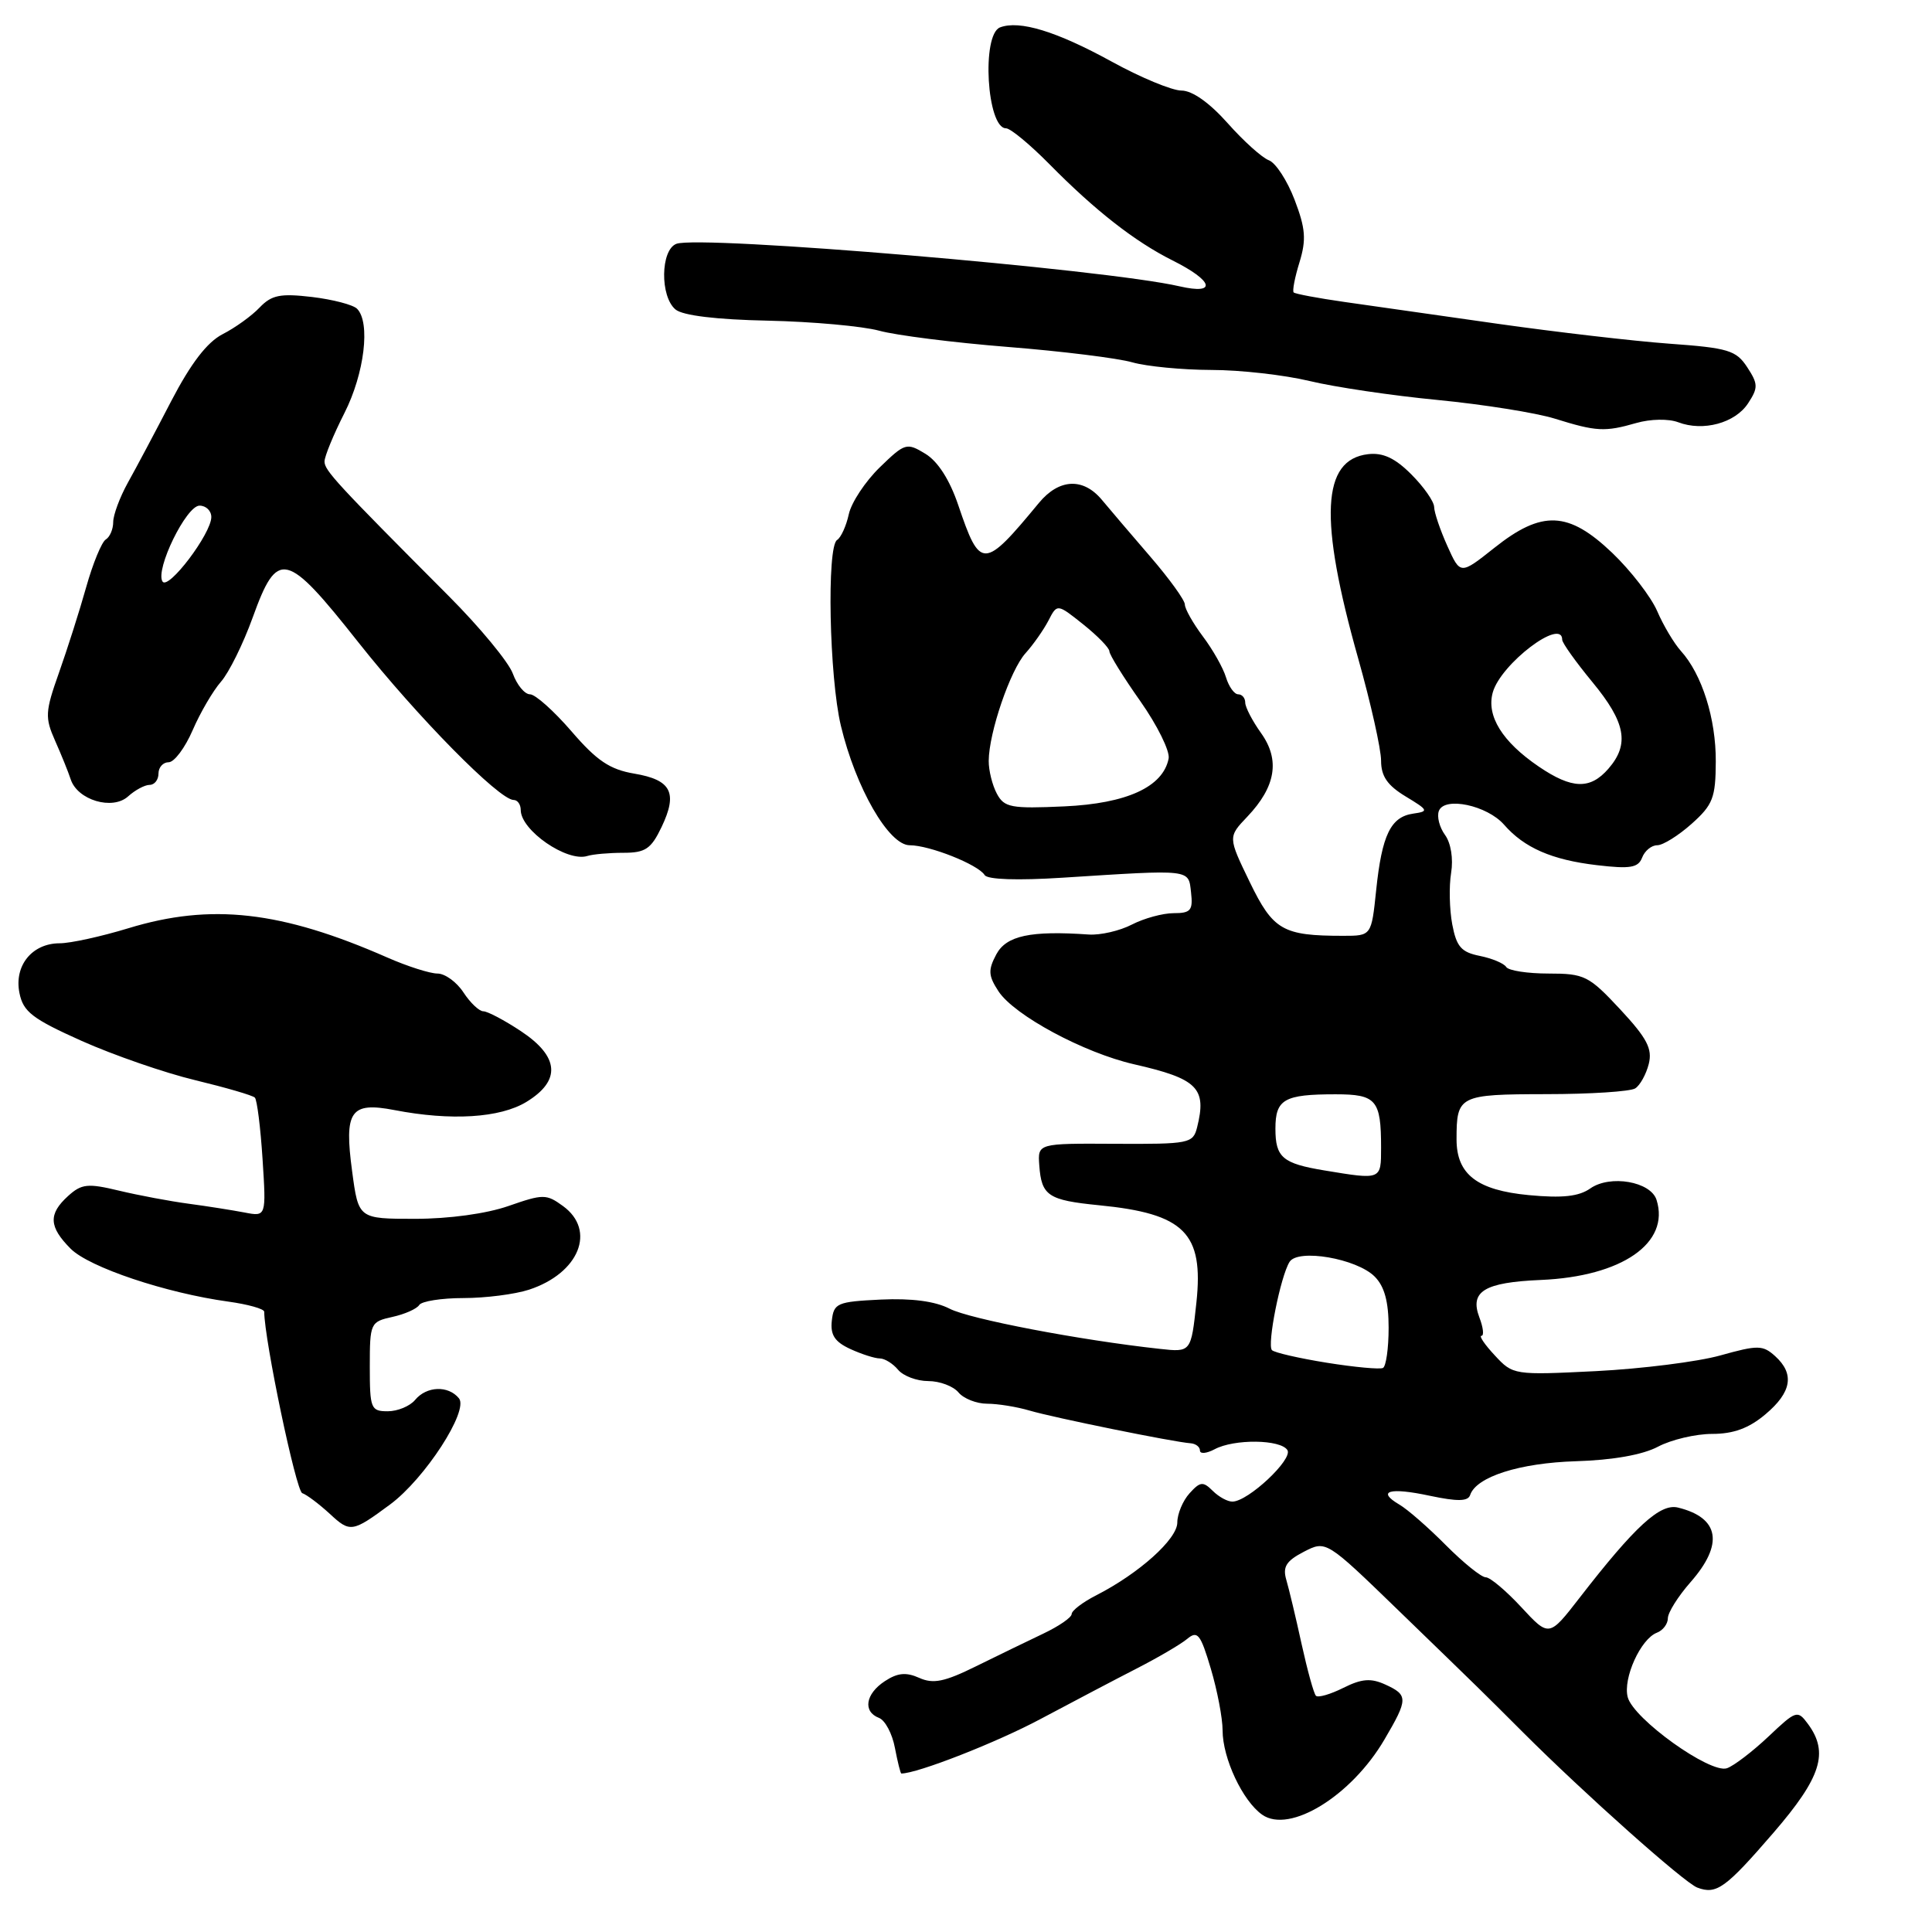 <?xml version="1.0" encoding="UTF-8" standalone="no"?>
<!DOCTYPE svg PUBLIC "-//W3C//DTD SVG 1.1//EN" "http://www.w3.org/Graphics/SVG/1.1/DTD/svg11.dtd" >
<svg xmlns="http://www.w3.org/2000/svg" xmlns:xlink="http://www.w3.org/1999/xlink" version="1.1" viewBox="0 0 256 256">
 <g >
 <path fill="currentColor"
d=" M 235.01 242.83 C 241.32 235.51 242.36 232.23 239.57 228.44 C 238.18 226.56 238.01 226.62 234.32 230.11 C 232.22 232.09 229.75 233.98 228.83 234.30 C 226.62 235.06 216.44 227.77 215.68 224.88 C 215.03 222.39 217.39 217.17 219.55 216.34 C 220.35 216.04 221.00 215.17 221.00 214.43 C 221.00 213.68 222.35 211.53 224.00 209.65 C 228.44 204.60 227.85 201.11 222.34 199.76 C 219.98 199.18 216.65 202.23 209.30 211.72 C 205.26 216.93 205.26 216.93 201.59 212.97 C 199.57 210.79 197.45 209.00 196.87 209.00 C 196.29 209.00 193.92 207.09 191.59 204.75 C 189.27 202.41 186.50 199.99 185.43 199.37 C 182.35 197.56 184.11 197.05 189.47 198.20 C 193.12 198.97 194.52 198.95 194.80 198.10 C 195.61 195.68 201.34 193.85 208.84 193.62 C 213.71 193.47 217.67 192.77 219.70 191.69 C 221.46 190.76 224.69 190.00 226.87 190.00 C 229.69 190.00 231.74 189.25 233.92 187.41 C 237.41 184.48 237.82 182.05 235.21 179.69 C 233.58 178.22 232.93 178.21 227.96 179.60 C 224.96 180.44 217.55 181.37 211.50 181.68 C 200.61 182.22 200.48 182.20 198.08 179.61 C 196.74 178.18 195.94 177.00 196.30 177.00 C 196.66 177.00 196.54 175.91 196.03 174.58 C 194.71 171.11 196.67 169.92 204.18 169.60 C 214.91 169.14 221.31 164.71 219.50 158.99 C 218.73 156.56 213.36 155.63 210.73 157.47 C 209.21 158.54 207.03 158.78 202.58 158.36 C 195.72 157.71 193.00 155.61 193.00 150.97 C 193.00 145.16 193.31 145.00 204.86 144.98 C 210.71 144.98 216.03 144.63 216.67 144.22 C 217.31 143.82 218.12 142.36 218.47 140.98 C 218.97 138.97 218.25 137.58 214.68 133.74 C 210.53 129.29 209.95 129.00 205.19 129.00 C 202.40 129.00 199.88 128.61 199.58 128.13 C 199.28 127.65 197.71 126.99 196.07 126.66 C 193.62 126.17 192.99 125.44 192.43 122.48 C 192.06 120.50 191.99 117.44 192.28 115.67 C 192.59 113.77 192.25 111.70 191.47 110.63 C 190.74 109.63 190.37 108.19 190.66 107.45 C 191.40 105.51 197.05 106.71 199.30 109.28 C 201.97 112.34 205.63 113.94 211.61 114.64 C 216.02 115.16 217.07 114.98 217.59 113.64 C 217.93 112.74 218.83 112.00 219.59 112.00 C 220.35 112.00 222.40 110.72 224.15 109.16 C 226.97 106.64 227.33 105.71 227.35 100.91 C 227.38 95.23 225.52 89.34 222.73 86.26 C 221.82 85.25 220.40 82.87 219.58 80.96 C 218.75 79.06 216.07 75.59 213.62 73.25 C 207.82 67.72 204.32 67.57 198.00 72.60 C 193.50 76.17 193.50 76.17 191.78 72.34 C 190.83 70.23 190.04 67.90 190.03 67.17 C 190.01 66.44 188.65 64.50 187.01 62.86 C 184.86 60.70 183.25 59.95 181.28 60.18 C 175.12 60.90 174.74 68.72 179.97 87.26 C 181.64 93.18 183.00 99.27 183.00 100.79 C 183.00 102.86 183.84 104.07 186.25 105.53 C 189.28 107.36 189.35 107.51 187.25 107.81 C 184.27 108.24 183.11 110.65 182.35 117.95 C 181.72 124.00 181.72 124.00 177.98 124.00 C 169.97 124.00 168.70 123.27 165.60 116.88 C 162.71 110.91 162.71 110.91 165.28 108.21 C 169.05 104.24 169.64 100.70 167.10 97.14 C 165.94 95.52 165.00 93.70 165.00 93.10 C 165.00 92.49 164.58 92.00 164.07 92.00 C 163.55 92.00 162.83 90.99 162.45 89.75 C 162.08 88.51 160.70 86.07 159.38 84.32 C 158.07 82.57 157.00 80.67 157.00 80.10 C 157.00 79.53 154.95 76.69 152.44 73.78 C 149.94 70.88 147.05 67.49 146.02 66.25 C 143.54 63.26 140.34 63.41 137.67 66.63 C 130.33 75.51 129.88 75.52 126.97 66.92 C 125.84 63.58 124.27 61.13 122.62 60.13 C 120.14 58.62 119.91 58.69 116.57 61.93 C 114.66 63.79 112.81 66.58 112.47 68.14 C 112.13 69.70 111.43 71.23 110.92 71.55 C 109.53 72.41 109.88 89.72 111.42 96.16 C 113.39 104.40 117.77 112.00 120.54 112.00 C 123.17 112.00 129.61 114.56 130.47 115.95 C 130.84 116.55 134.83 116.68 140.79 116.30 C 158.03 115.20 157.46 115.14 157.82 118.25 C 158.09 120.63 157.78 121.00 155.52 121.00 C 154.08 121.00 151.59 121.68 149.98 122.51 C 148.38 123.34 145.81 123.93 144.28 123.83 C 136.54 123.29 133.35 123.98 132.02 126.45 C 130.91 128.54 130.95 129.28 132.31 131.36 C 134.40 134.54 143.62 139.50 150.26 141.02 C 158.69 142.94 159.93 144.17 158.62 149.39 C 158.08 151.51 157.60 151.61 147.78 151.56 C 137.50 151.50 137.50 151.50 137.71 154.41 C 138.00 158.45 138.88 159.03 145.61 159.70 C 156.95 160.81 159.51 163.37 158.53 172.59 C 157.82 179.19 157.82 179.19 153.66 178.73 C 143.11 177.58 128.47 174.78 125.83 173.41 C 123.91 172.42 120.80 172.01 116.71 172.20 C 110.92 172.48 110.48 172.67 110.22 175.00 C 110.01 176.89 110.61 177.80 112.67 178.75 C 114.17 179.44 115.93 180.00 116.58 180.00 C 117.22 180.00 118.32 180.68 119.00 181.50 C 119.68 182.32 121.48 183.00 123.00 183.00 C 124.52 183.00 126.32 183.68 127.00 184.50 C 127.68 185.32 129.40 186.00 130.80 186.00 C 132.21 186.00 134.74 186.41 136.43 186.91 C 139.58 187.84 155.50 191.08 157.75 191.24 C 158.44 191.29 159.00 191.72 159.00 192.20 C 159.00 192.68 159.87 192.60 160.93 192.04 C 163.53 190.64 169.71 190.72 170.59 192.15 C 171.34 193.36 165.41 198.93 163.32 198.97 C 162.67 198.99 161.49 198.34 160.69 197.54 C 159.41 196.27 159.03 196.31 157.62 197.87 C 156.73 198.85 156.00 200.60 156.00 201.74 C 156.00 203.94 150.94 208.48 145.25 211.39 C 143.46 212.30 142.00 213.42 142.00 213.87 C 142.00 214.32 140.31 215.48 138.25 216.46 C 136.19 217.44 132.17 219.39 129.31 220.80 C 125.16 222.85 123.66 223.16 121.81 222.33 C 120.07 221.55 118.94 221.65 117.25 222.76 C 114.68 224.44 114.30 226.80 116.47 227.63 C 117.28 227.94 118.23 229.72 118.58 231.60 C 118.94 233.47 119.32 235.00 119.43 235.00 C 121.55 235.00 132.08 230.88 137.89 227.77 C 142.08 225.54 147.80 222.53 150.61 221.09 C 153.42 219.65 156.43 217.89 157.30 217.17 C 158.68 216.02 159.07 216.50 160.44 221.11 C 161.30 224.00 162.00 227.68 162.00 229.28 C 162.00 232.98 164.66 238.65 167.25 240.46 C 170.89 243.01 179.07 237.97 183.45 230.49 C 186.60 225.13 186.60 224.60 183.56 223.21 C 181.65 222.34 180.44 222.43 178.00 223.65 C 176.28 224.51 174.65 224.98 174.37 224.70 C 174.09 224.43 173.24 221.34 172.47 217.85 C 171.71 214.36 170.79 210.52 170.44 209.33 C 169.94 207.61 170.43 206.83 172.76 205.62 C 175.71 204.10 175.71 204.10 185.21 213.30 C 197.13 224.85 195.87 223.62 201.76 229.50 C 209.93 237.67 223.16 249.45 224.89 250.11 C 227.44 251.08 228.63 250.22 235.01 242.83 Z  M 51.69 199.35 C 56.30 195.94 62.16 186.90 60.81 185.28 C 59.39 183.55 56.52 183.66 55.00 185.50 C 54.32 186.32 52.69 187.00 51.38 187.00 C 49.14 187.00 49.00 186.65 49.00 181.08 C 49.00 175.32 49.08 175.14 51.99 174.50 C 53.63 174.14 55.23 173.43 55.55 172.92 C 55.86 172.42 58.50 172.00 61.41 172.00 C 64.32 172.00 68.23 171.50 70.10 170.89 C 76.74 168.71 79.04 163.03 74.59 159.80 C 72.39 158.20 71.97 158.20 67.38 159.80 C 64.46 160.82 59.49 161.50 55.00 161.50 C 47.50 161.50 47.50 161.50 46.66 155.21 C 45.58 147.20 46.43 145.97 52.26 147.09 C 59.76 148.54 66.25 148.14 69.75 146.01 C 74.37 143.19 74.12 140.01 69.02 136.63 C 66.83 135.18 64.59 134.00 64.04 134.00 C 63.50 134.00 62.31 132.88 61.41 131.50 C 60.51 130.12 58.96 129.00 57.97 129.00 C 56.98 129.00 53.99 128.05 51.33 126.88 C 37.27 120.70 27.96 119.65 17.00 123.00 C 13.42 124.09 9.33 124.99 7.90 124.99 C 4.24 125.00 1.84 127.97 2.58 131.59 C 3.08 134.07 4.29 135.00 10.83 137.93 C 15.05 139.81 21.82 142.16 25.87 143.13 C 29.92 144.11 33.48 145.14 33.77 145.44 C 34.06 145.73 34.52 149.40 34.79 153.59 C 35.28 161.22 35.28 161.22 32.39 160.66 C 30.80 160.36 27.48 159.83 25.00 159.50 C 22.52 159.17 18.38 158.39 15.78 157.77 C 11.63 156.77 10.81 156.86 9.03 158.47 C 6.38 160.87 6.47 162.56 9.37 165.47 C 11.84 167.93 21.97 171.33 30.25 172.47 C 32.86 172.83 35.00 173.43 35.01 173.81 C 35.04 177.62 39.23 197.58 40.05 197.85 C 40.64 198.05 42.27 199.28 43.69 200.58 C 46.40 203.10 46.67 203.06 51.69 199.35 Z  M 82.60 113.00 C 85.52 113.00 86.27 112.49 87.66 109.59 C 89.83 105.04 88.96 103.34 84.05 102.51 C 80.80 101.96 79.08 100.80 75.73 96.91 C 73.40 94.21 70.93 92.00 70.23 92.00 C 69.52 92.00 68.50 90.76 67.95 89.25 C 67.40 87.74 63.59 83.12 59.48 79.00 C 44.55 64.02 43.00 62.34 43.00 61.15 C 43.00 60.48 44.19 57.59 45.64 54.73 C 48.30 49.48 49.11 42.71 47.31 40.91 C 46.78 40.38 44.09 39.68 41.33 39.35 C 37.13 38.86 35.99 39.09 34.40 40.75 C 33.36 41.85 31.15 43.44 29.50 44.28 C 27.44 45.34 25.30 48.13 22.68 53.16 C 20.59 57.20 18.00 62.07 16.93 63.98 C 15.87 65.90 15.00 68.24 15.00 69.18 C 15.00 70.11 14.56 71.16 14.01 71.49 C 13.47 71.83 12.30 74.67 11.42 77.80 C 10.54 80.94 8.91 86.04 7.81 89.15 C 5.98 94.31 5.94 95.08 7.30 98.15 C 8.12 99.99 9.05 102.29 9.37 103.27 C 10.27 106.02 14.90 107.40 16.97 105.53 C 17.90 104.69 19.18 104.00 19.83 104.00 C 20.47 104.00 21.00 103.33 21.00 102.50 C 21.00 101.67 21.61 101.00 22.35 101.00 C 23.09 101.00 24.52 99.09 25.53 96.75 C 26.54 94.41 28.23 91.53 29.28 90.33 C 30.33 89.14 32.22 85.32 33.48 81.83 C 36.77 72.72 37.89 72.98 47.50 85.13 C 55.28 94.96 66.15 106.00 68.06 106.00 C 68.58 106.00 69.00 106.60 69.00 107.33 C 69.00 110.03 75.15 114.27 77.83 113.42 C 78.56 113.19 80.71 113.00 82.60 113.00 Z  M 216.82 56.05 C 218.71 55.51 221.09 55.47 222.37 55.95 C 225.67 57.21 229.92 56.06 231.63 53.44 C 232.98 51.38 232.97 50.88 231.51 48.65 C 230.05 46.42 228.99 46.10 221.19 45.54 C 216.41 45.19 206.20 44.00 198.50 42.91 C 190.80 41.81 181.64 40.51 178.14 40.01 C 174.63 39.51 171.61 38.94 171.42 38.75 C 171.22 38.56 171.57 36.75 172.19 34.75 C 173.11 31.74 172.99 30.27 171.54 26.47 C 170.57 23.93 169.04 21.58 168.14 21.24 C 167.24 20.91 164.77 18.69 162.67 16.32 C 160.26 13.61 157.98 12.00 156.55 12.00 C 155.30 12.00 151.13 10.27 147.28 8.15 C 139.99 4.15 135.09 2.65 132.51 3.63 C 130.03 4.59 130.76 17.00 133.30 17.00 C 133.89 17.00 136.47 19.14 139.05 21.75 C 145.09 27.88 150.36 32.00 155.35 34.50 C 160.80 37.22 161.31 39.09 156.30 37.94 C 146.44 35.66 92.70 31.13 89.62 32.31 C 87.52 33.12 87.44 39.29 89.51 41.01 C 90.47 41.81 94.93 42.35 101.76 42.49 C 107.67 42.62 114.30 43.22 116.50 43.82 C 118.70 44.43 126.36 45.40 133.53 45.97 C 140.70 46.54 148.12 47.46 150.03 48.01 C 151.93 48.55 156.64 49.01 160.49 49.02 C 164.35 49.02 170.20 49.69 173.50 50.48 C 176.80 51.28 184.45 52.42 190.51 53.00 C 196.56 53.59 203.53 54.70 206.01 55.47 C 211.53 57.19 212.65 57.25 216.82 56.05 Z  M 175.81 180.57 C 172.14 179.98 168.87 179.23 168.54 178.90 C 167.87 178.20 169.67 169.13 170.87 167.21 C 171.98 165.42 179.76 166.76 182.15 169.15 C 183.45 170.45 184.00 172.47 184.00 175.94 C 184.00 178.66 183.66 181.05 183.25 181.26 C 182.84 181.47 179.49 181.16 175.81 180.57 Z  M 175.50 155.09 C 169.94 154.17 169.00 153.37 169.00 149.55 C 169.00 145.66 170.15 145.00 176.97 145.00 C 182.37 145.00 183.00 145.74 183.00 152.08 C 183.00 156.36 183.05 156.34 175.50 155.09 Z  M 132.09 105.17 C 131.49 104.05 131.00 102.09 131.01 100.82 C 131.03 97.08 133.87 88.78 135.89 86.55 C 136.91 85.42 138.27 83.48 138.92 82.24 C 140.08 79.98 140.08 79.98 143.54 82.74 C 145.44 84.26 147.00 85.86 147.00 86.30 C 147.00 86.74 148.84 89.71 151.10 92.91 C 153.35 96.11 155.04 99.53 154.85 100.51 C 154.11 104.27 149.32 106.47 141.02 106.85 C 133.96 107.17 133.07 107.00 132.09 105.17 Z  M 203.90 101.58 C 199.06 98.29 196.93 94.86 197.80 91.75 C 198.86 87.96 207.00 81.78 207.00 84.77 C 207.00 85.19 208.80 87.71 211.00 90.38 C 215.41 95.72 215.95 98.60 213.13 101.85 C 210.71 104.64 208.30 104.57 203.90 101.58 Z  M 21.53 77.05 C 20.55 75.46 24.68 67.00 26.44 67.00 C 27.30 67.00 28.00 67.68 28.00 68.51 C 28.00 70.71 22.28 78.26 21.53 77.05 Z "/>
</g>
</svg>